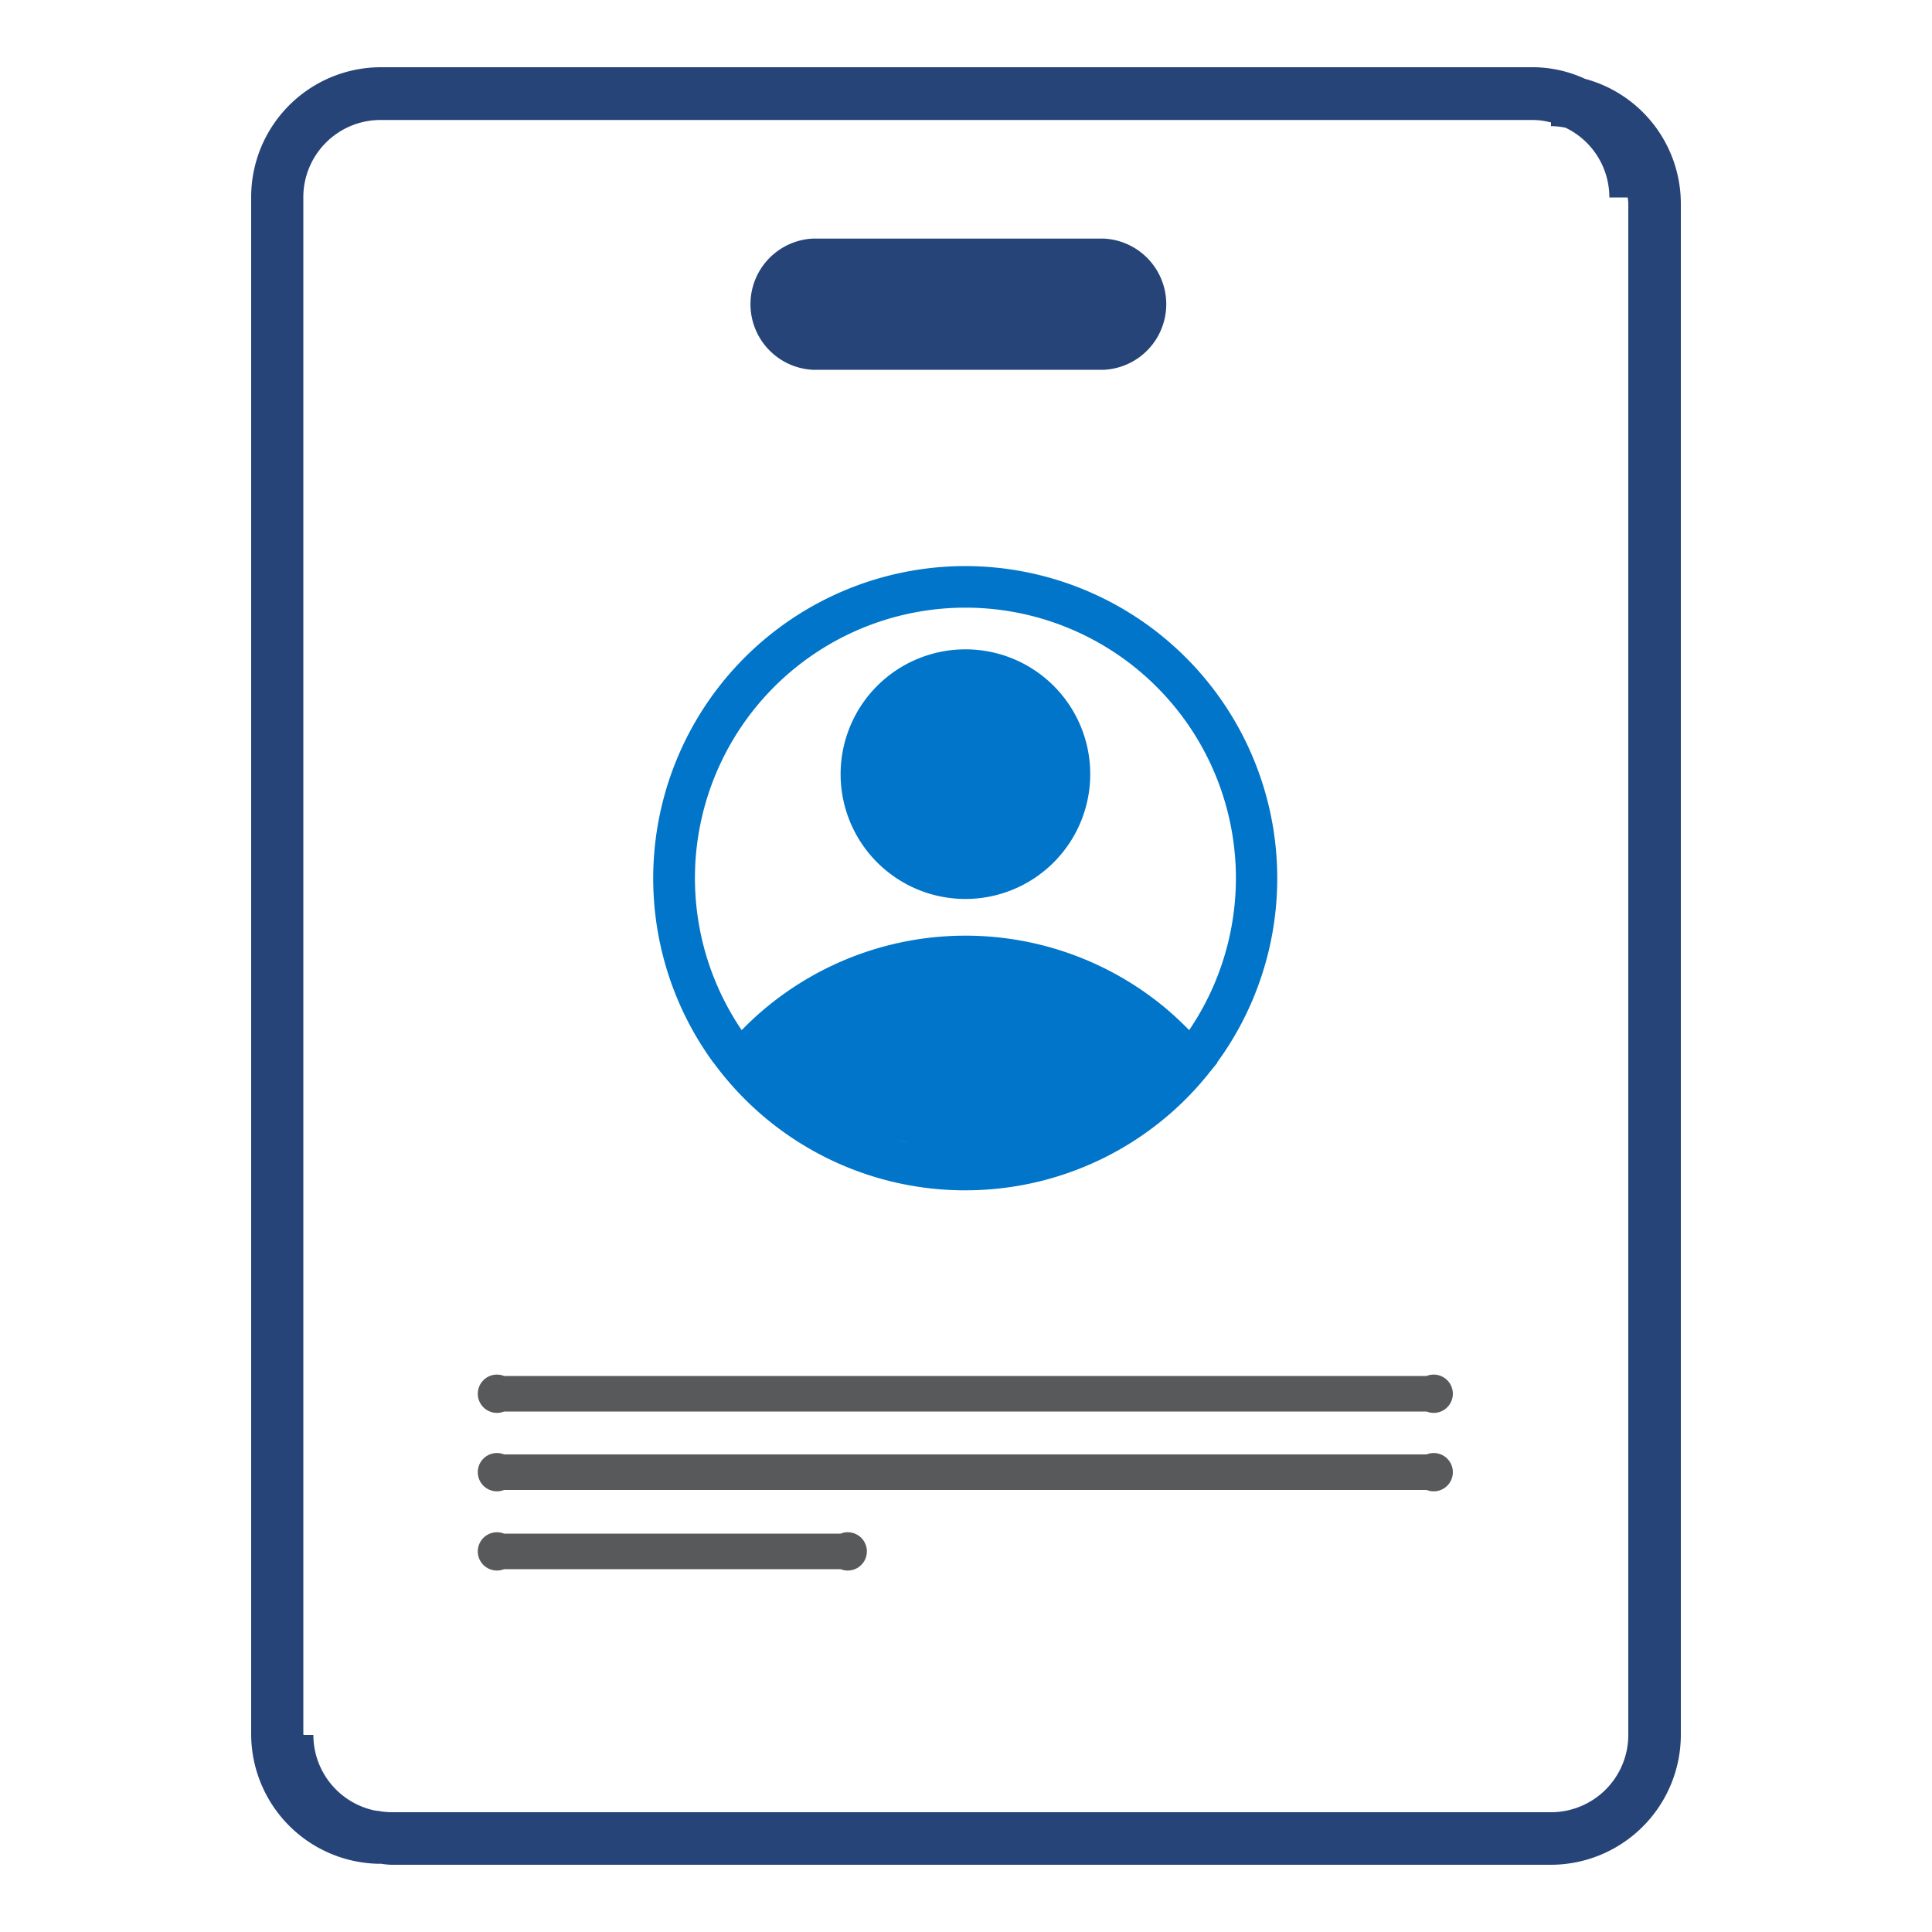 <svg id="Profile" xmlns="http://www.w3.org/2000/svg" width="100" height="100" viewBox="0 0 100 100">
  <defs>
    <style>
      .cls-1 {
        fill: #58595b;
      }

      .cls-1, .cls-2, .cls-3 {
        fill-rule: evenodd;
      }

      .cls-2 {
        fill: #0075c9;
      }

      .cls-3 {
        fill: #274479;
      }
    </style>
  </defs>
  <path id="Shape_45_1" data-name="Shape 45 1" class="cls-1" d="M1742.84,2643.59h-47.75a0.991,0.991,0,1,1,0-1.84h47.75A0.991,0.991,0,1,1,1742.84,2643.59Zm-47.75,2.22h47.75a0.991,0.991,0,1,1,0,1.84h-47.75A0.991,0.991,0,1,1,1695.09,2645.81Zm0,4.1h17.42a0.991,0.991,0,1,1,0,1.84h-17.42A0.991,0.991,0,1,1,1695.09,2649.91Z" transform="translate(-1669 -2570.53)"/>
  <path class="cls-2" d="M1732,2625.52c-0.14.19-.29,0.38-0.44,0.57l0.45-.55Zm-26.07.02h0l0.03,0.03Zm0.56,0.69-0.53-.66a16.131,16.131,0,0,0,12.79,6.57A16.159,16.159,0,0,1,1706.49,2626.23Zm12.46-26.4a16.164,16.164,0,0,0-13.02,25.71l0.03,0.03h0l0.53,0.66a16.159,16.159,0,0,0,12.26,5.91h0.22a16.122,16.122,0,0,0,12.48-5.91,1.344,1.344,0,0,0,.11-0.14c0.15-.19.3-0.38,0.44-0.57A16.159,16.159,0,0,0,1718.95,2599.83Zm11.6,24.02a16.874,16.874,0,0,0-1.32-1.22,16.165,16.165,0,0,0-21.84,1.22A14,14,0,1,1,1730.55,2623.85Zm-15.02,5.71h0.01c-0.03-.01-0.06-0.01-0.09-0.02C1715.48,2629.55,1715.51,2629.55,1715.53,2629.56Zm0.01,0a1.163,1.163,0,0,0,.18.04c-0.05-.01-0.09-0.02-0.13-0.03A0.433,0.433,0,0,1,1715.54,2629.56Zm0.18,0.04a2.681,2.681,0,0,0,.27.07,0.573,0.573,0,0,1-.14-0.04c-0.03,0-.06-0.01-0.08-0.01A0.257,0.257,0,0,1,1715.72,2629.6Zm9.71-19a6.46,6.46,0,1,1-6.46-6.46A6.457,6.457,0,0,1,1725.43,2610.6Z" transform="translate(-1669 -2570.53)"/>
  <path class="cls-3" d="M1749.28,2667.05h-60.06a5.136,5.136,0,0,1-.55-0.06V2667a6.722,6.722,0,0,1-6.67-6.74v-79.51a6.722,6.722,0,0,1,6.67-6.74h59.66a6.474,6.474,0,0,1,2.71.6,6.7,6.7,0,0,1,4.96,6.45v79.27A6.735,6.735,0,0,1,1749.28,2667.05Zm4-75.05h0v-10.94c0-.1-0.02-0.2-0.03-0.31h-0.95a4,4,0,0,0-2.27-3.61,3.744,3.744,0,0,0-.75-0.08v-0.19a3.754,3.754,0,0,0-.95-0.13h-59.66a4,4,0,0,0-3.97,4.01v68.54h0v10.97c0,0.02.01,0.05,0.01,0.07h0.51a4,4,0,0,0,3.17,3.91c0.1,0.01.19,0.03,0.28,0.03v0.01a4.886,4.886,0,0,0,.55.05h60.06a4,4,0,0,0,4-4V2592Zm-27.13-2.33h-15.09a3.4,3.4,0,0,1,0-6.79h15.09A3.4,3.4,0,0,1,1726.15,2589.67Z" transform="translate(-1669 -2570.53)"/>
</svg>
